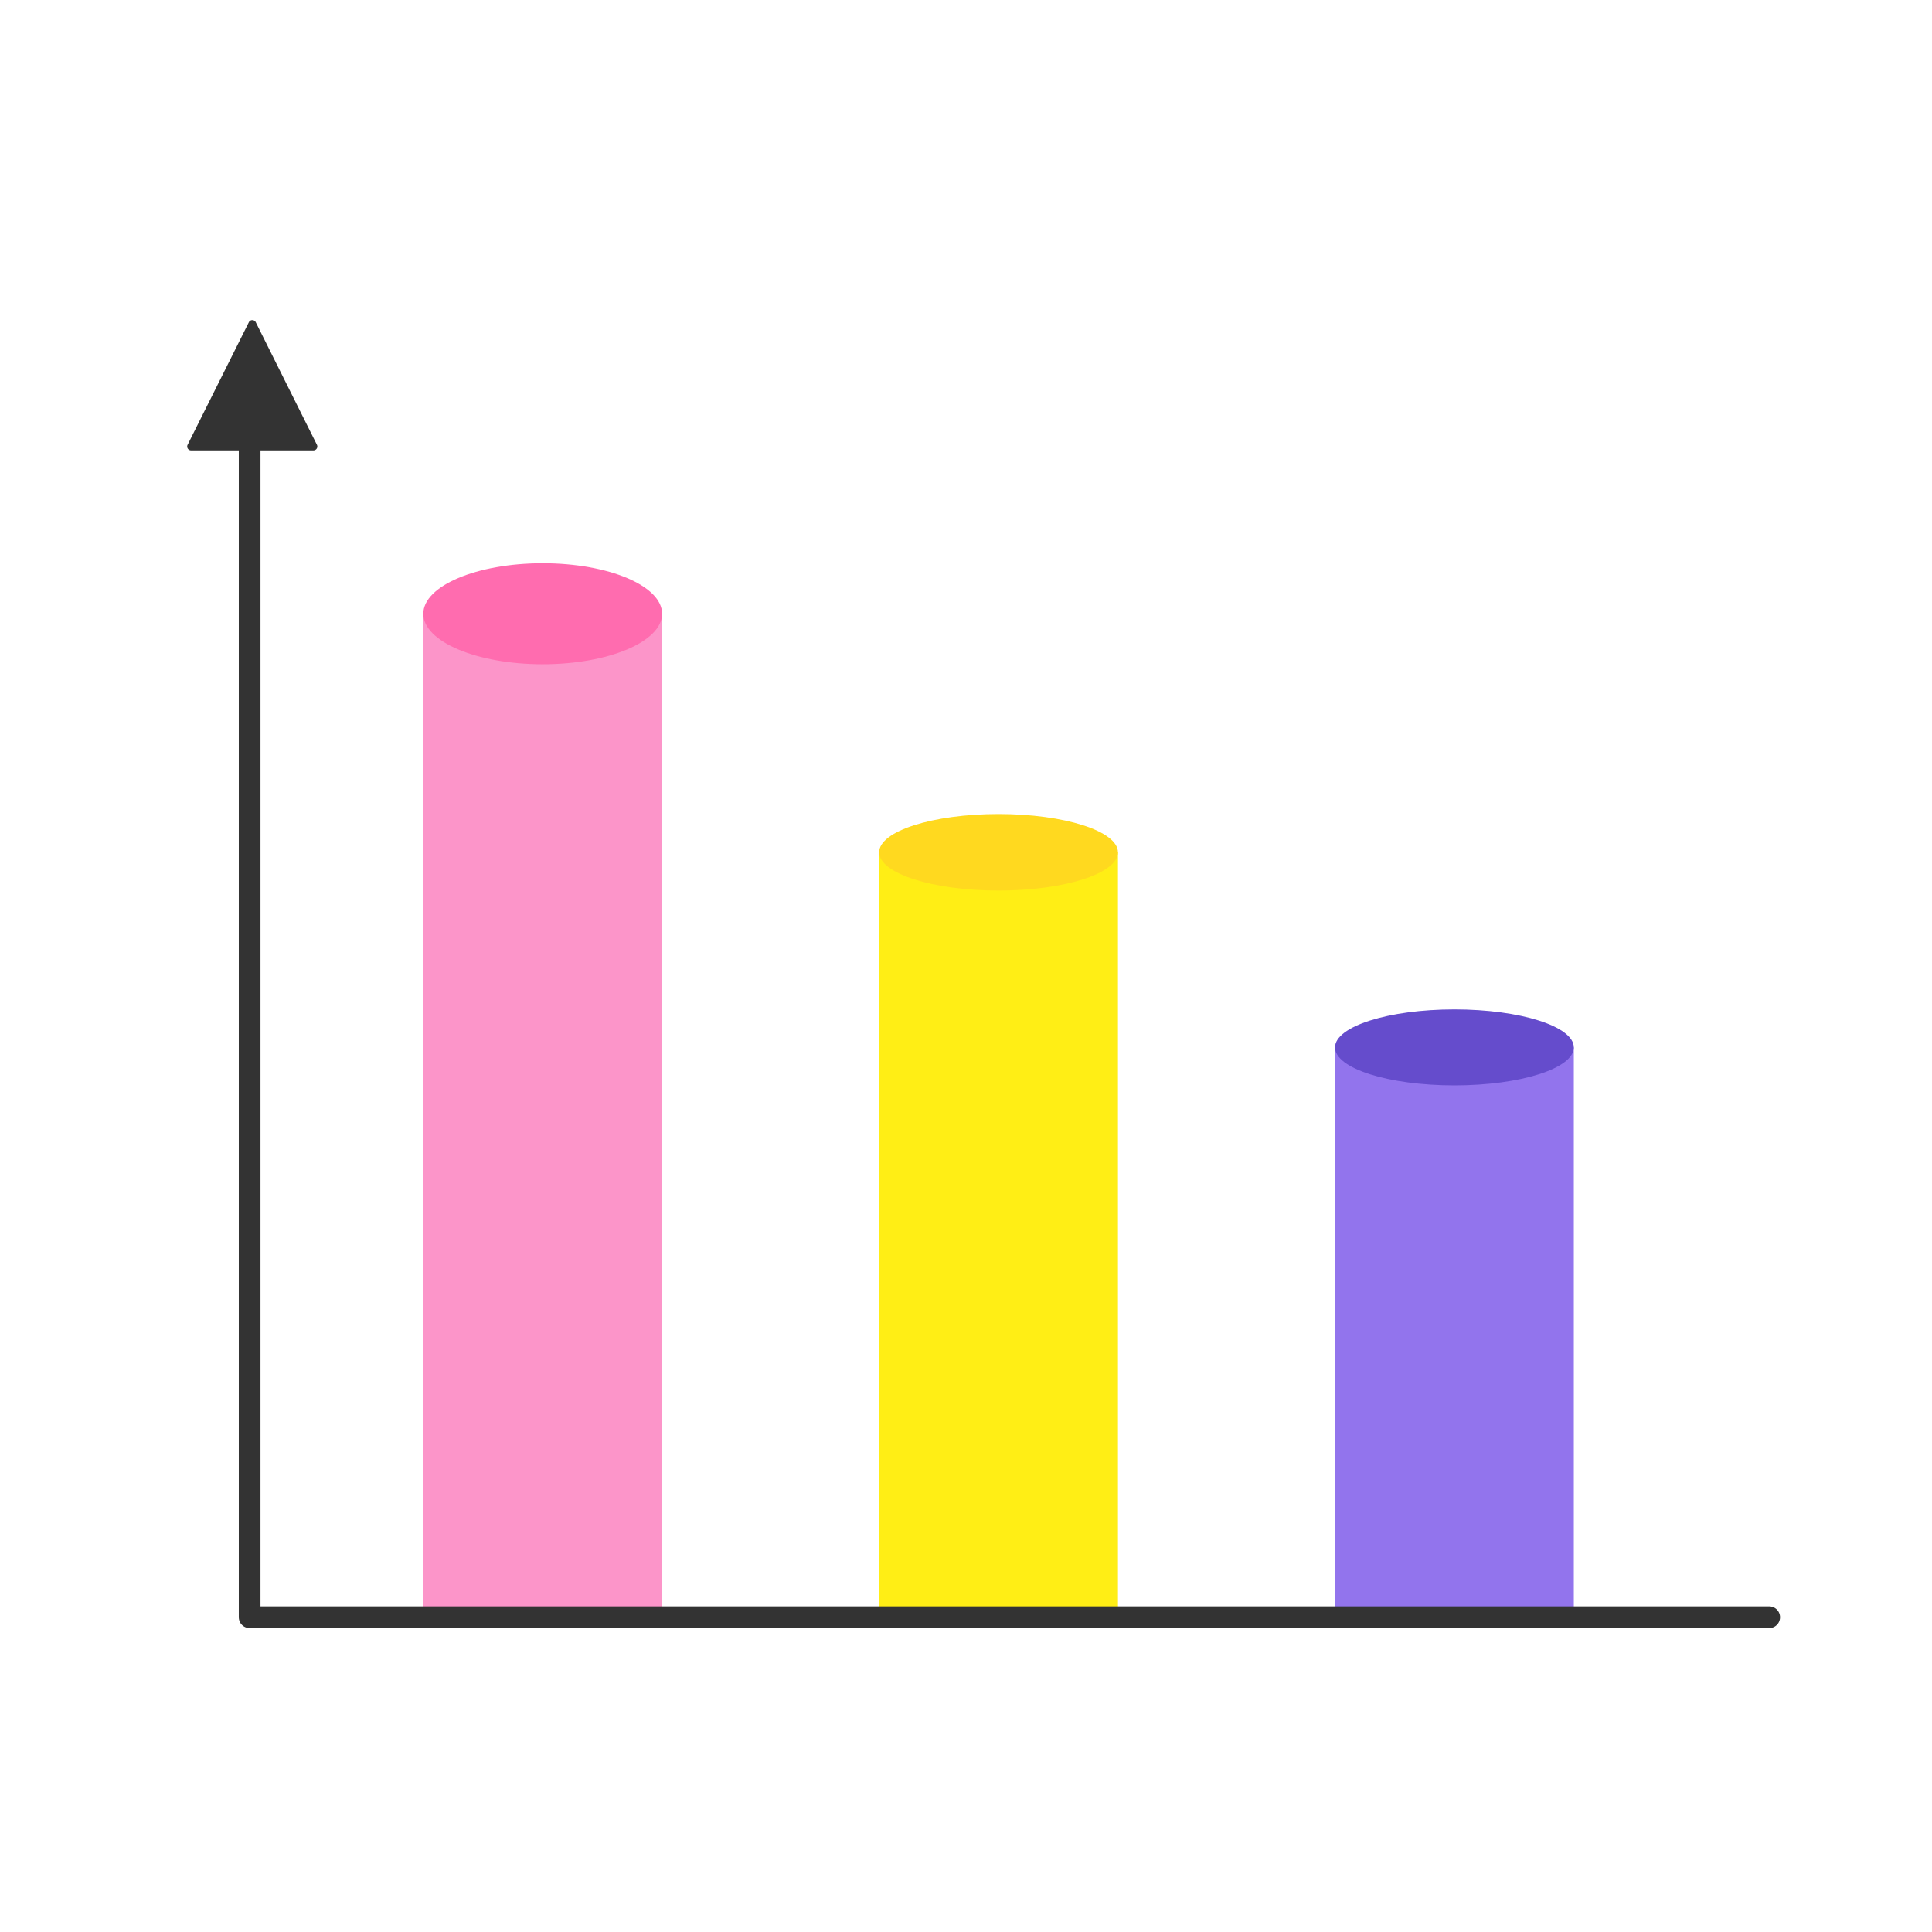 <svg xmlns="http://www.w3.org/2000/svg" width="89" height="89" viewBox="0 0 89 89">
  <defs>
    <style>
      .cls-1 {
        fill: #d8d8d8;
        stroke: #979797;
        opacity: 0;
      }

      .cls-1, .cls-8 {
        stroke-miterlimit: 10;
      }

      .cls-2 {
        fill: #fc95c9;
      }

      .cls-3 {
        fill: #ff6caf;
      }

      .cls-4 {
        fill: #ffee15;
      }

      .cls-5 {
        fill: #ffd91f;
      }

      .cls-6 {
        fill: #9274ed;
      }

      .cls-7 {
        fill: #654ccc;
      }

      .cls-8 {
        fill: none;
        stroke: #333;
        stroke-linecap: round;
        stroke-linejoin: round;
      }

      .cls-9 {
        fill: #333;
      }
    </style>
  </defs>
  <g id="编组_17" data-name="编组 17" transform="translate(0.5 0.5)">
    <rect id="矩形备份_2" data-name="矩形备份 2" class="cls-1" width="88" height="88"/>
    <g id="编组_8" data-name="编组 8" transform="translate(7 14)">
      <g id="编组_3" data-name="编组 3" transform="translate(12 11.447)">
        <rect id="矩形" class="cls-2" width="11" height="46.52" transform="translate(0 2.326)"/>
        <ellipse id="椭圆形" class="cls-3" cx="5.5" cy="2.326" rx="5.5" ry="2.326" transform="translate(0 0)"/>
      </g>
      <g id="编组_4" data-name="编组 4" transform="translate(33 23)">
        <rect id="矩形备份" class="cls-4" width="11" height="35.238" transform="translate(0 1.762)"/>
        <ellipse id="椭圆形备份" class="cls-5" cx="5.5" cy="1.762" rx="5.5" ry="1.762" transform="translate(0 0)"/>
      </g>
      <g id="编组_5" data-name="编组 5" transform="translate(54 32)">
        <rect id="矩形备份_2-2" data-name="矩形备份 2" class="cls-6" width="11" height="26.25" transform="translate(0 1.75)"/>
        <ellipse id="椭圆形备份_2" data-name="椭圆形备份 2" class="cls-7" cx="5.5" cy="1.75" rx="5.5" ry="1.75"/>
      </g>
      <path id="路径备份" class="cls-8" d="M70,57H0V0" transform="translate(4 3)"/>
      <path id="三角形" class="cls-9" d="M2.964.345a.178.178,0,0,1,.318,0L6.1,5.99a.178.178,0,0,1-.159.257H.3A.178.178,0,0,1,.142,5.99Z" transform="translate(1)"/>
    </g>
  </g>
</svg>
